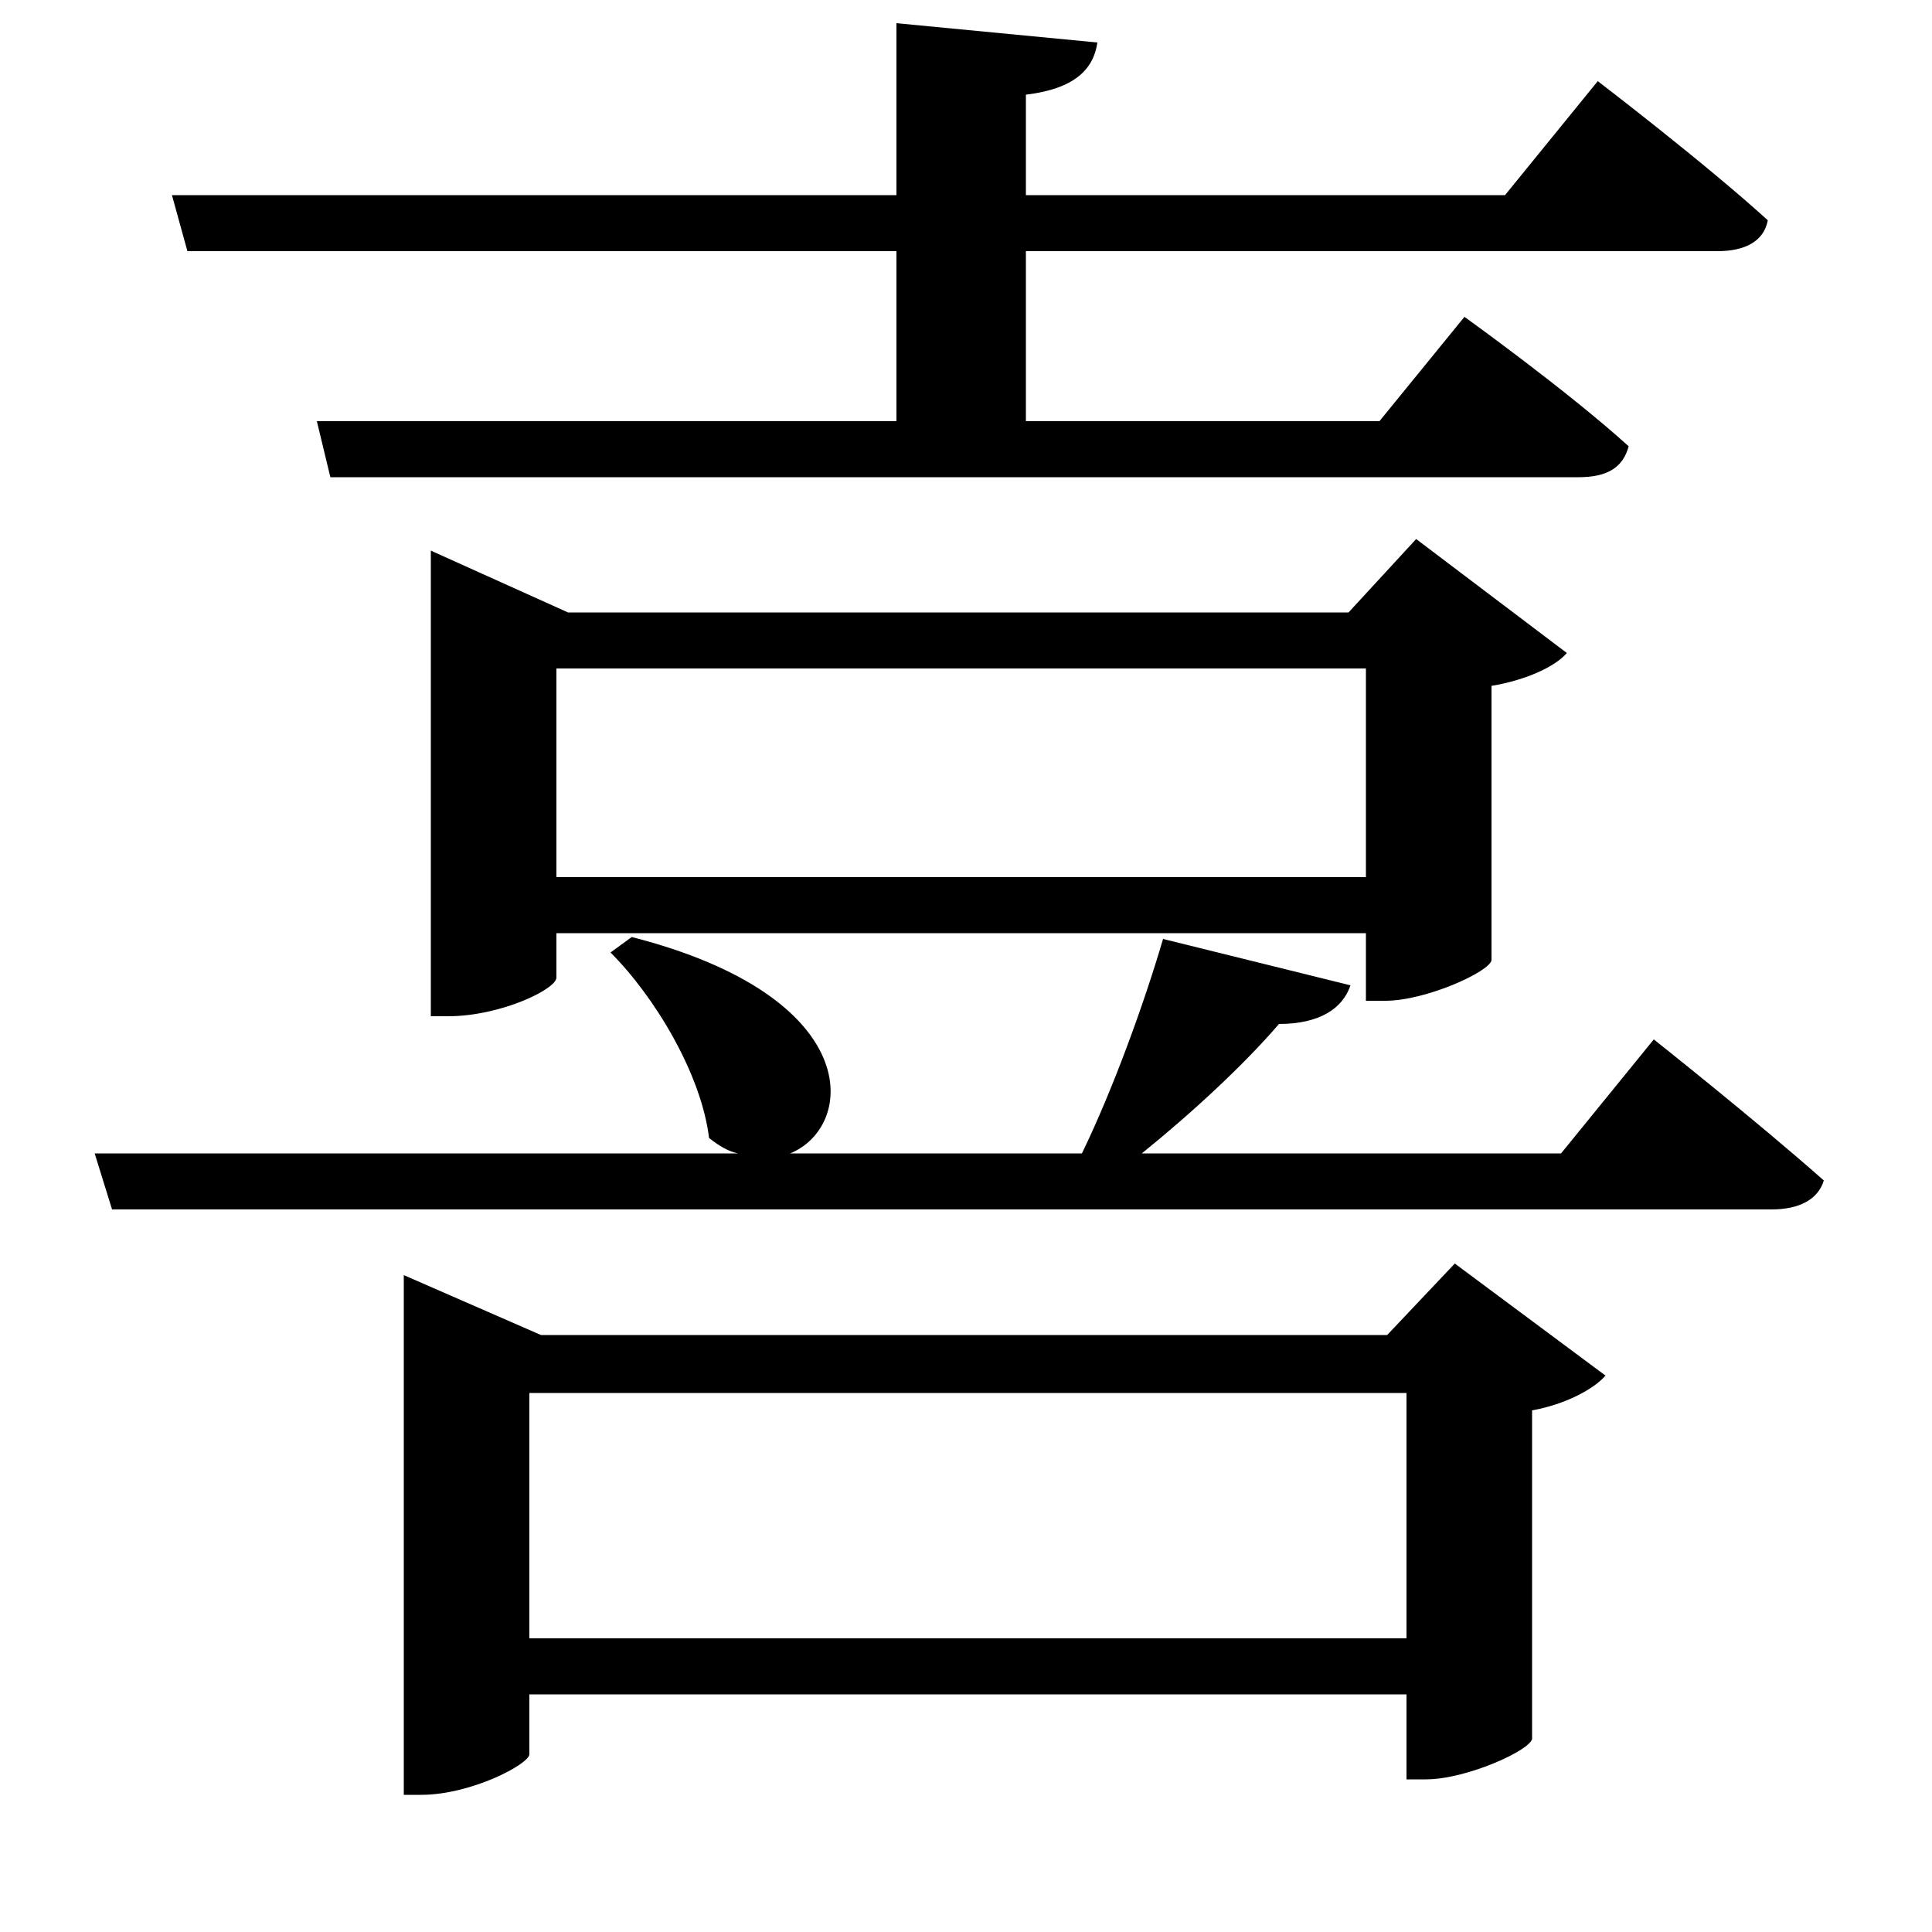 <svg xmlns="http://www.w3.org/2000/svg"
    viewBox="0 0 1000 1000">
  <!--
© 2017-2024 Adobe (http://www.adobe.com/).
Noto is a trademark of Google Inc.
This Font Software is licensed under the SIL Open Font License, Version 1.1. This Font Software is distributed on an "AS IS" BASIS, WITHOUT WARRANTIES OR CONDITIONS OF ANY KIND, either express or implied. See the SIL Open Font License for the specific language, permissions and limitations governing your use of this Font Software.
http://scripts.sil.org/OFL
  -->
<path d="M464 12L464 101 89 101 97 130 464 130 464 218 164 218 171 247 817 247C832 247 840 242 843 231 811 202 758 164 758 164L714 218 531 218 531 130 889 130C903 130 913 125 915 114 882 84 827 42 827 42L779 101 531 101 531 49C556 46 566 36 568 22ZM602 486C592 520 576 564 560 597L409 597C443 583 448 516 327 485L316 493C339 516 363 556 367 589 372 593 377 596 382 597L49 597 58 626 917 626C931 626 941 621 944 611 909 580 856 538 856 538L808 597 591 597C617 576 644 551 662 530 683 530 695 522 699 510ZM728 721L728 848 274 848 274 721ZM209 691L209 929 218 929C244 929 274 913 274 908L274 877 728 877 728 921 738 921C759 921 792 906 793 900L793 730C810 727 825 719 831 712L753 654 718 691 280 691 209 660ZM707 346L707 454 288 454 288 346ZM223 317L223 526 232 526C259 526 288 512 288 506L288 483 707 483 707 518 717 518C738 518 771 503 772 497L772 355C790 352 805 345 811 338L733 279 698 317 294 317 223 285Z"/>
</svg>